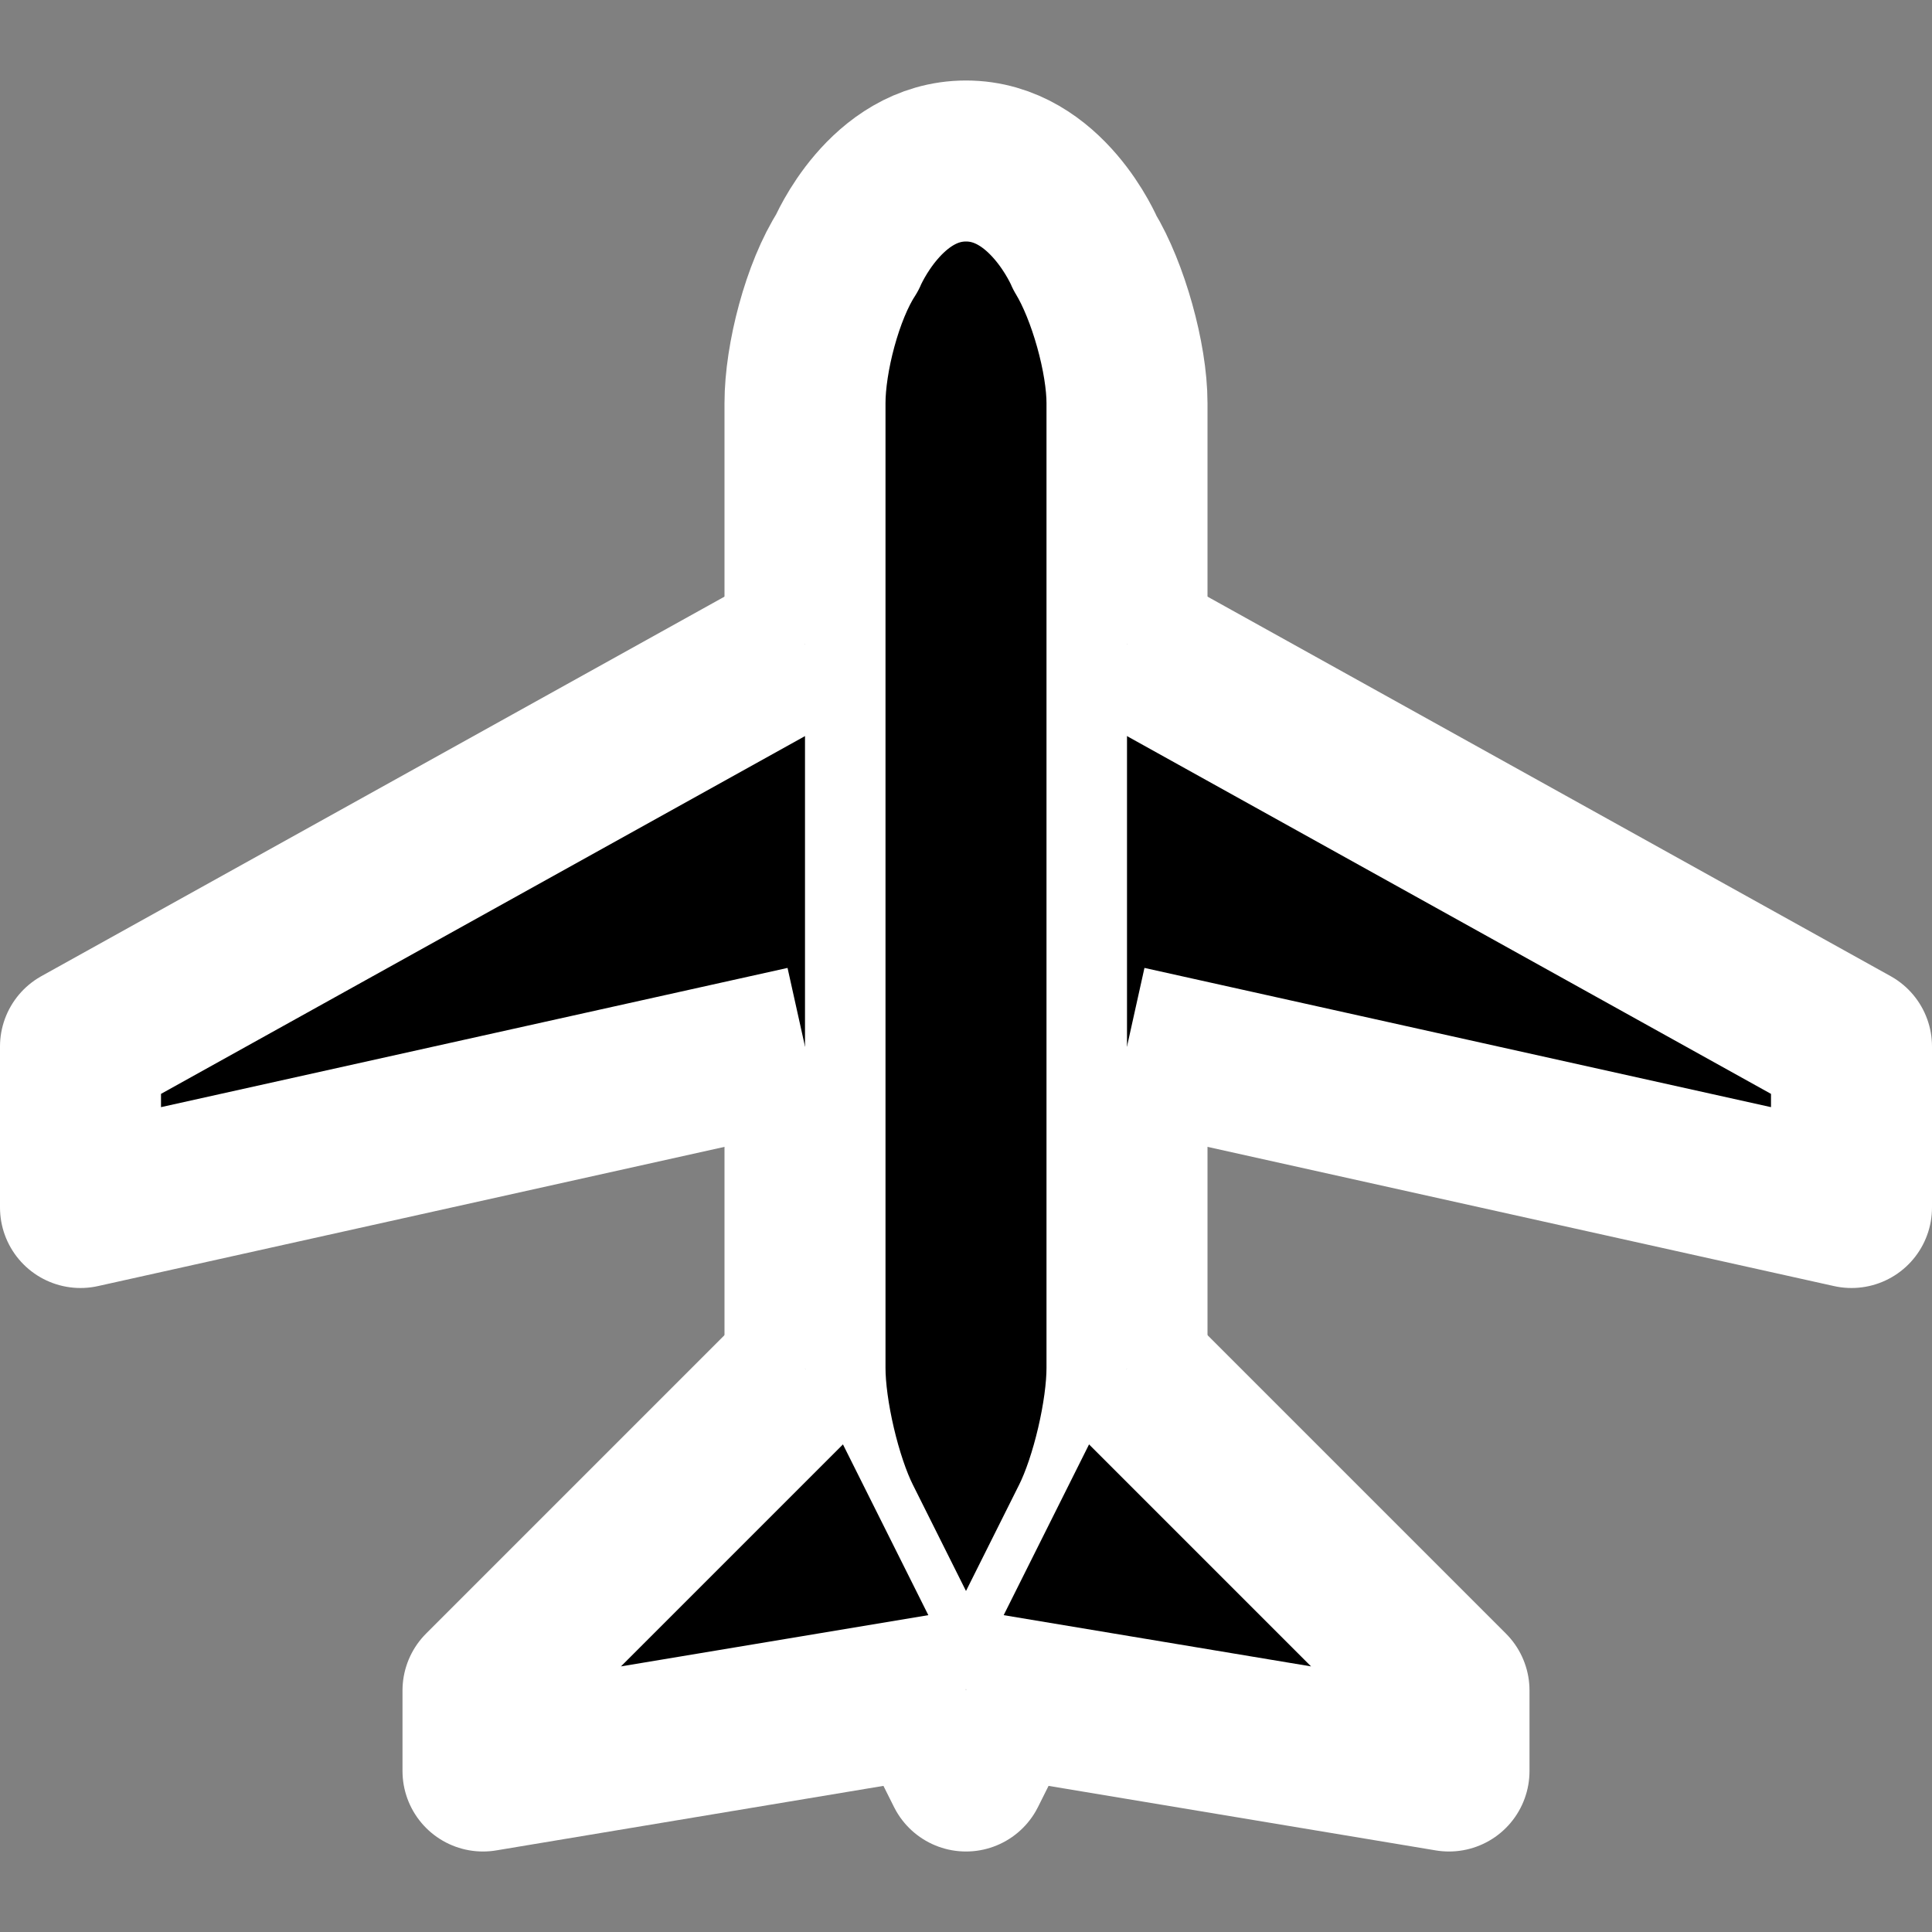 <svg width="24" height="24" viewBox="0 0 24 24" xmlns="http://www.w3.org/2000/svg">
<rect x="0" y="0" width="24" height="24" fill="#808080" stroke="none"/>
<path fill-rule="evenodd" clip-rule="evenodd" d="M10 5.007C10 4.451 10.215 3.614 10.523 3.14C10.523 3.14 11 2 12 2C13 2 13.477 3.14 13.477 3.14C13.766 3.615 14 4.45 14 5.007V16.993C14 17.549 13.801 18.398 13.556 18.888L12 22L10.444 18.888C10.199 18.398 10 17.55 10 16.993V5.007Z"  stroke="#FFFFFF" stroke-width="2" stroke-linejoin="round"/>
<path d="M10 8L1 13V15L10 13"  stroke="#FFFFFF" stroke-width="2" stroke-linejoin="round"/>
<path d="M14 8L23 13V15L14 13"  stroke="#FFFFFF" stroke-width="2" stroke-linejoin="round"/>
<path d="M14 17L18 21V22L12 21"  stroke="#FFFFFF" stroke-width="2" stroke-linejoin="round"/>
<path d="M10 17L6 21V22L12 21"  stroke="#FFFFFF" stroke-width="2" stroke-linejoin="round"/>
</svg>

